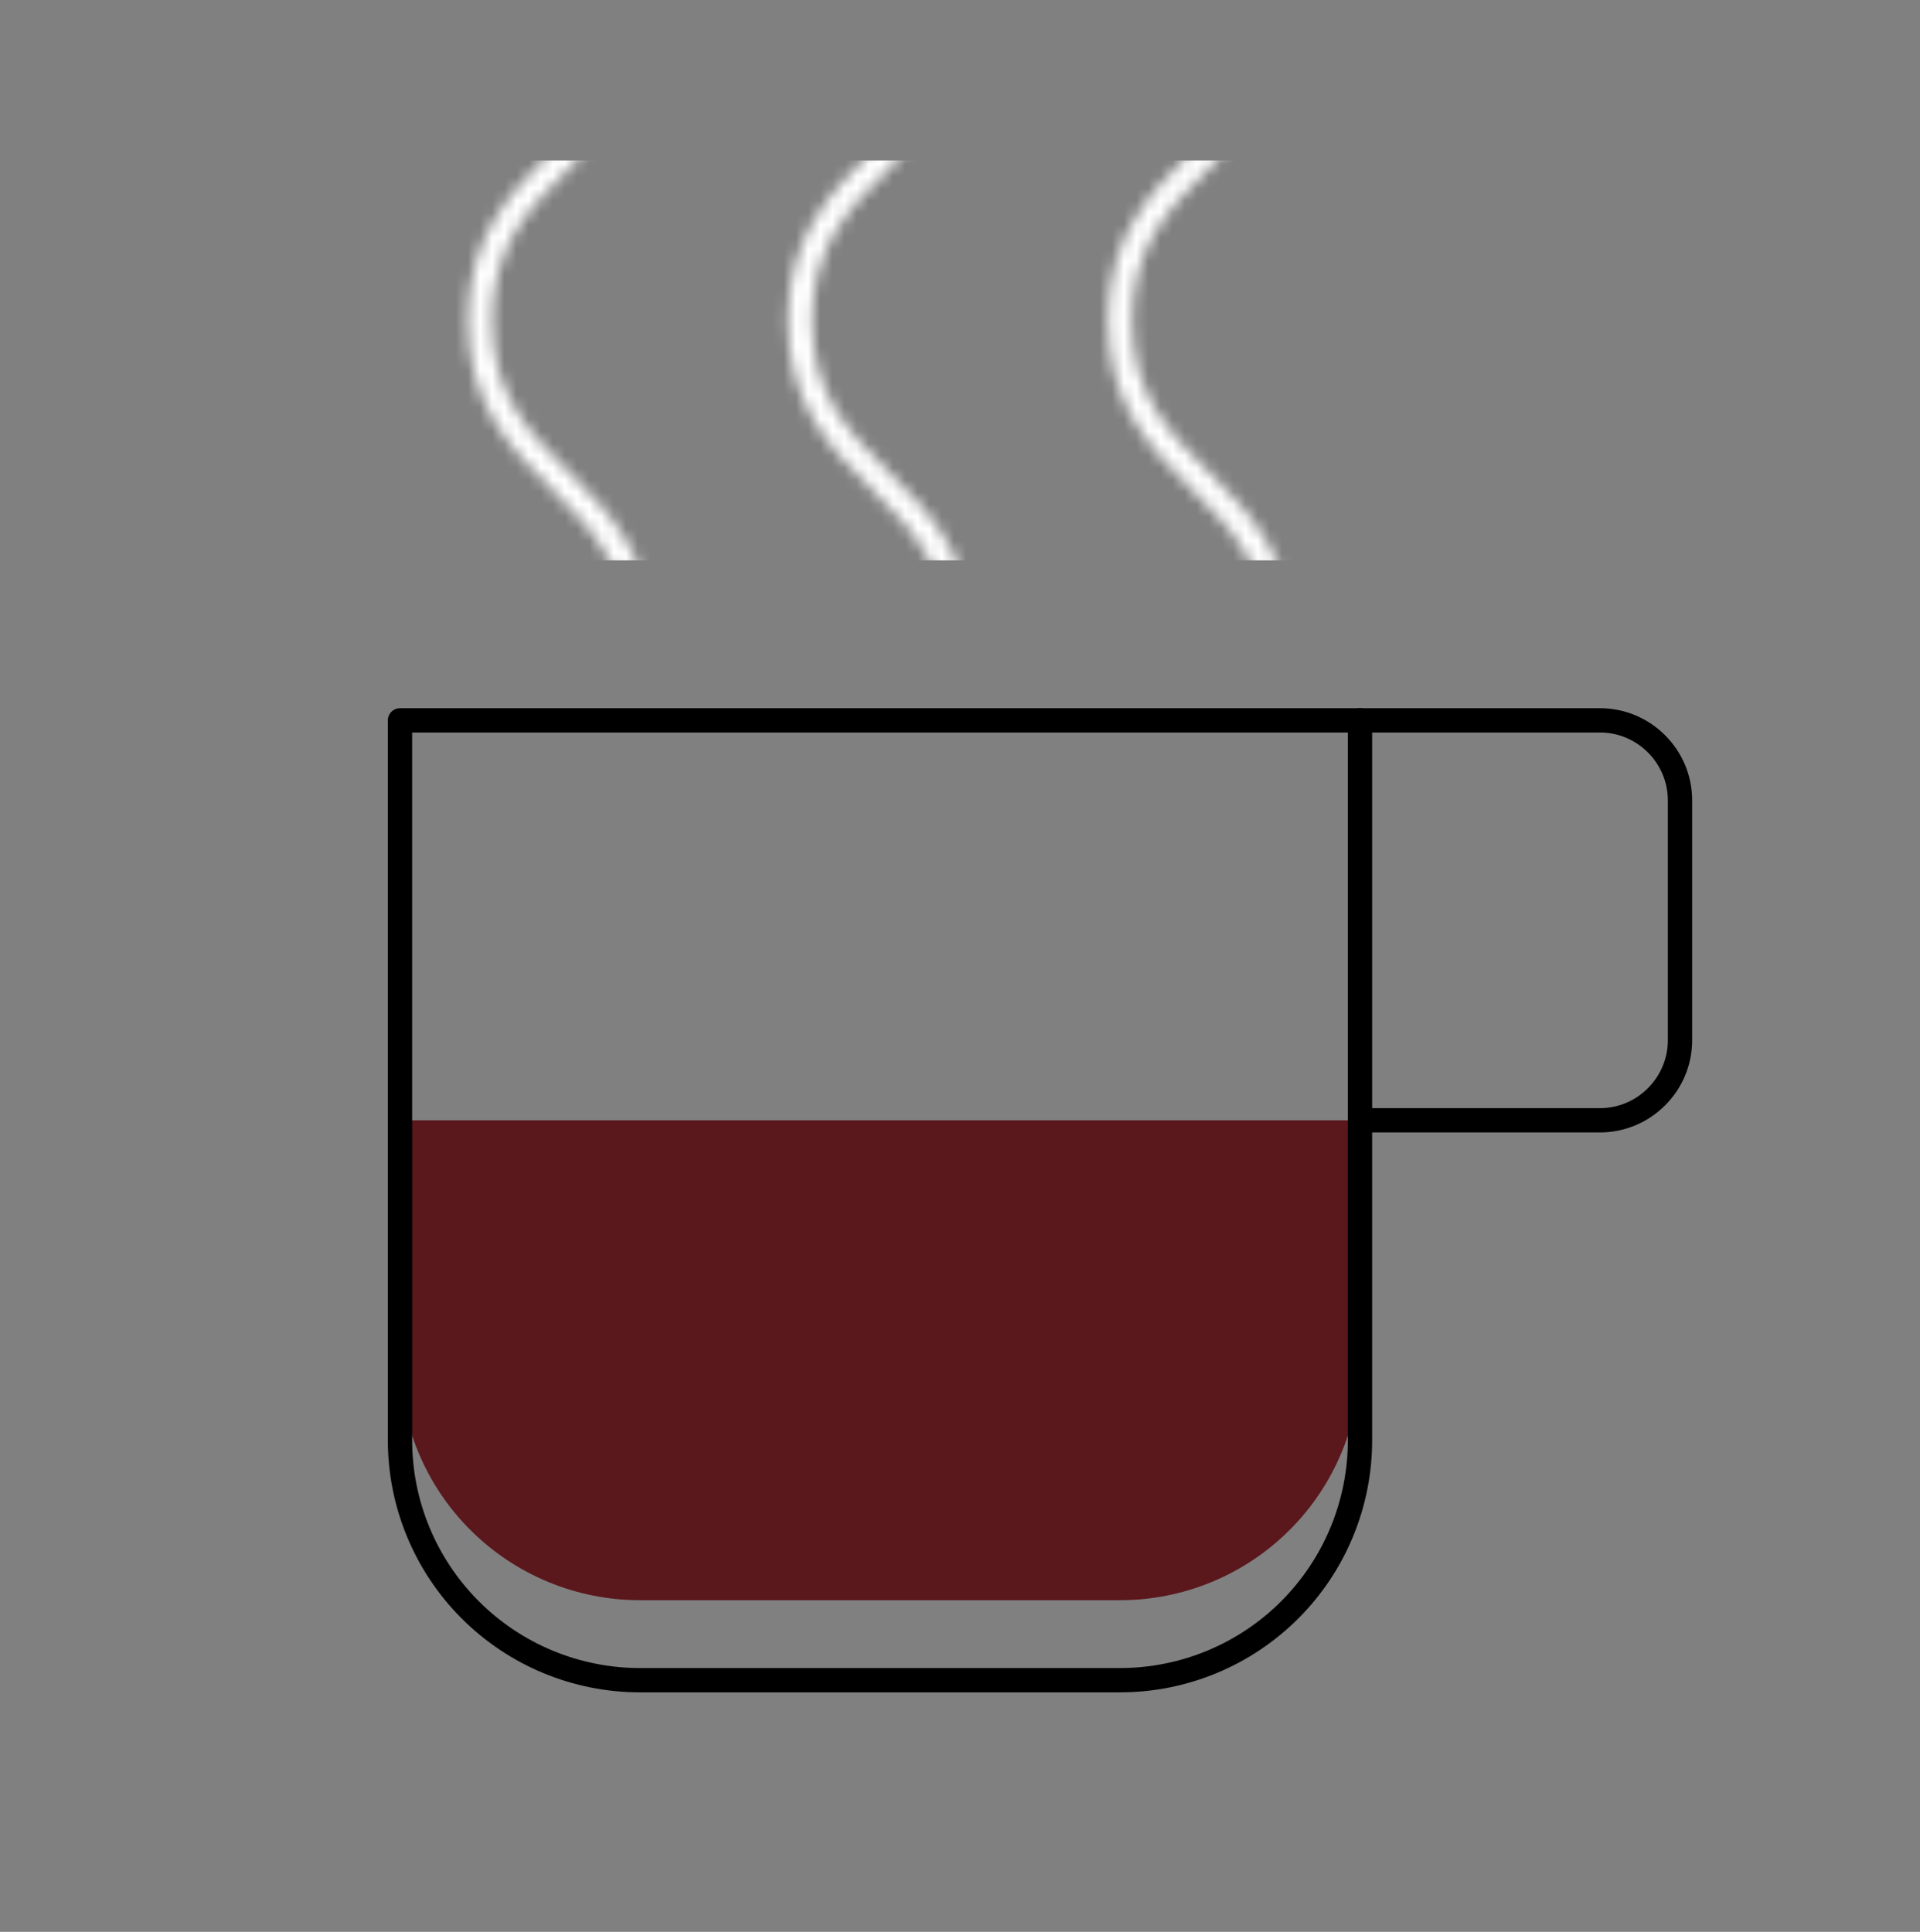 <svg width="158" height="159" viewBox="0 0 158 159" fill="none" xmlns="http://www.w3.org/2000/svg">
<rect x="0" y="0" width="158" height="159" fill="#808080" stroke="none"/>
<path d="M111.917 92.203V111.953C111.917 117.191 109.836 122.215 106.132 125.918C102.429 129.622 97.405 131.703 92.167 131.703H52.667C47.429 131.703 42.406 129.622 38.702 125.918C34.998 122.215 32.917 117.191 32.917 111.953V92.203H111.917Z" fill="#5A171C"/>
<path d="M111.917 59.287V118.537C111.917 123.775 109.836 128.799 106.132 132.502C102.429 136.206 97.405 138.287 92.167 138.287H52.667C47.429 138.287 42.406 136.206 38.702 132.502C34.998 128.799 32.917 123.775 32.917 118.537V59.287H111.917Z" stroke="black" stroke-width="2" stroke-linecap="round" stroke-linejoin="round"/>
<path d="M111.917 92.204H131.667C135.288 92.204 138.25 89.241 138.25 85.62V65.87C138.25 62.25 135.288 59.287 131.667 59.287H111.917" stroke="black" stroke-width="2" stroke-linecap="round" stroke-linejoin="round"/>
<mask id="mask0_256_1410" style="mask-type:alpha" maskUnits="userSpaceOnUse" x="38" y="0" width="69" height="106">
<path d="M52.667 0.037C52.667 13.204 39.5 13.204 39.5 26.37C39.5 39.537 52.667 39.537 52.667 52.704C52.667 65.87 39.5 65.87 39.5 79.037C39.5 92.204 52.667 92.204 52.667 105.37M79 0.037C79 13.204 65.833 13.204 65.833 26.37C65.833 39.537 79 39.537 79 52.704C79 65.87 65.833 65.87 65.833 79.037C65.833 92.204 79 92.204 79 105.37M105.333 0.037C105.333 13.204 92.167 13.204 92.167 26.37C92.167 39.537 105.333 39.537 105.333 52.704C105.333 65.87 92.167 65.87 92.167 79.037C92.167 92.204 105.333 92.204 105.333 105.37" stroke="white" stroke-width="2"/>
</mask>
<g mask="url(#mask0_256_1410)">
<path d="M158 13.203H0V46.12H158V13.203Z" fill="white"/>
</g>
</svg>
